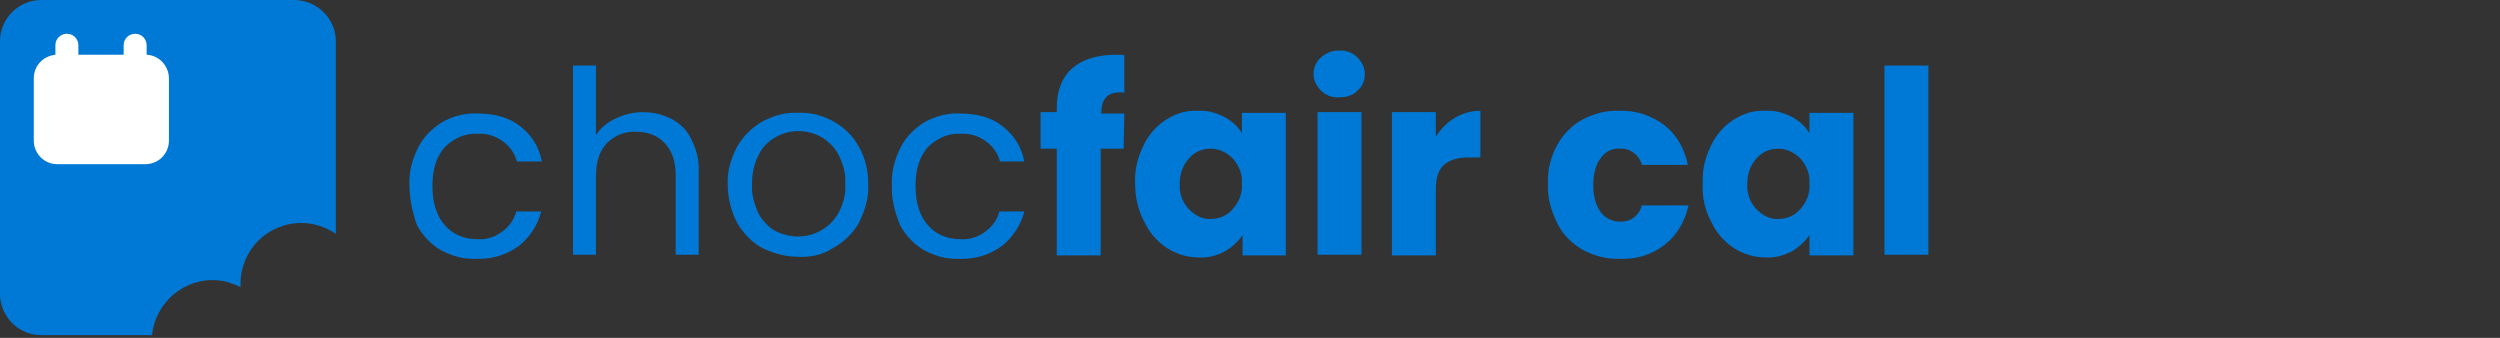 <?xml version="1.0" encoding="utf-8"?>
<!-- Generator: Adobe Illustrator 26.0.3, SVG Export Plug-In . SVG Version: 6.00 Build 0)  -->
<svg version="1.1" id="Ebene_1" xmlns="http://www.w3.org/2000/svg" xmlns:xlink="http://www.w3.org/1999/xlink" x="0px" y="0px"
	 viewBox="0 0 370 50" style="enable-background:new 0 0 370 50;">
<rect x="0" y="0" width="370" height="50" fill="#333333" stroke="none"/>
<style type="text/css">
	.st0{fill:#0079D6;}
	.st1{fill:#FFFFFF;}
</style>
<g transform="matrix(1,0,0,1,285,49.5)">
	<g id="chocfair-cal-logo.svg" transform="matrix(1,0,0,1,-285,-49.5)">
		<g>
			<g id="chocfair-cal-logo">
				<path id="Pfad_1" class="st0" d="M60.6,27.4c-0.1-2,0.4-3.8,1.3-5.6c0.8-1.6,2.1-2.8,3.5-3.7c1.6-0.9,3.4-1.4,5.3-1.3
					c2.5,0,4.7,0.6,6.3,1.9c1.7,1.3,2.8,3.1,3.2,5.2h-3.7c-0.3-1.2-1.1-2.3-2.1-3c-1.1-0.8-2.4-1.2-3.8-1.1c-1.8-0.1-3.5,0.7-4.8,2
					c-1.2,1.4-1.8,3.2-1.8,5.7s0.6,4.4,1.8,5.8c1.2,1.4,2.9,2.1,4.8,2.1c1.4,0.1,2.6-0.3,3.7-1.1c1.1-0.8,1.8-1.8,2.1-3h3.7
					c-0.5,2-1.7,3.8-3.3,5.1c-1.8,1.3-4,2-6.3,1.9c-1.9,0.1-3.6-0.4-5.3-1.3c-1.5-0.9-2.7-2.2-3.5-3.7C61,31.3,60.6,29.3,60.6,27.4z
					 M95.1,16.6c1.5,0,2.9,0.3,4.3,1c1.3,0.7,2.3,1.7,2.9,3c0.8,1.5,1.2,3.2,1.1,4.9v12.2H100V26c0-2.1-0.5-3.6-1.6-4.8
					c-1.1-1.2-2.6-1.7-4.3-1.7c-1.6-0.1-3.2,0.6-4.3,1.7c-1.1,1.2-1.6,2.8-1.6,5v11.5h-3.4v-28h3.4V20c0.7-1.1,1.7-1.9,2.8-2.4
					C92.4,16.9,93.8,16.6,95.1,16.6z M118.1,38c-1.9,0-3.6-0.5-5.3-1.3c-1.6-0.9-2.8-2.2-3.7-3.7c-0.9-1.8-1.4-3.7-1.4-5.7
					c-0.1-2,0.5-3.9,1.4-5.6c0.9-1.6,2.2-2.8,3.7-3.7c1.7-0.9,3.4-1.4,5.3-1.3c1.9-0.1,3.7,0.4,5.3,1.3c1.6,0.9,2.9,2.2,3.7,3.7
					c1,1.7,1.4,3.6,1.4,5.6c0.1,2-0.5,3.9-1.4,5.7c-0.9,1.6-2.3,2.9-3.8,3.7C121.8,37.7,120,38.1,118.1,38z M118.1,35
					c1.2,0,2.4-0.3,3.4-0.9c1.1-0.6,2-1.5,2.6-2.6c0.7-1.3,1.1-2.7,1-4.3c0.1-1.5-0.3-2.9-1-4.3c-0.6-1.1-1.5-2-2.5-2.6
					c-1.1-0.6-2.3-0.9-3.4-0.9c-1.2,0-2.4,0.3-3.4,0.9c-1.1,0.6-2,1.5-2.5,2.6c-0.7,1.3-1,2.7-1,4.3c-0.1,1.5,0.3,2.9,0.9,4.3
					c0.6,1.1,1.4,2,2.4,2.6C115.7,34.7,117,35,118.1,35z M132,27.4c-0.1-2,0.4-3.8,1.3-5.6c0.8-1.6,2.1-2.8,3.5-3.7
					c1.6-0.9,3.4-1.4,5.3-1.3c2.5,0,4.7,0.6,6.3,1.9c1.7,1.3,2.8,3.1,3.2,5.2H148c-0.3-1.2-1.1-2.3-2.1-3c-1.1-0.8-2.4-1.2-3.8-1.1
					c-1.8-0.1-3.5,0.7-4.8,2c-1.2,1.4-1.8,3.2-1.8,5.7s0.6,4.4,1.8,5.8c1.2,1.4,2.9,2.1,4.8,2.1c1.4,0.1,2.6-0.3,3.7-1.1
					c1.1-0.8,1.8-1.8,2.1-3h3.7c-0.5,2-1.7,3.8-3.3,5.1c-1.8,1.3-4,2-6.3,1.9c-1.9,0.1-3.6-0.4-5.3-1.3c-1.5-0.9-2.7-2.2-3.5-3.7
					C132.4,31.3,131.9,29.3,132,27.4z M166.3,22h-3.4v15.8h-6.5V22H154v-5.4h2.4V16c0-2.6,0.8-4.6,2.3-5.9s3.6-2,6.6-2
					c0.5,0,0.9,0,1.1,0.1v5.5c-1.3-0.1-2.1,0.1-2.6,0.6c-0.5,0.5-0.8,1.2-0.8,2.3v0.2h3.4L166.3,22z M168,27.1
					c-0.1-2,0.4-3.9,1.3-5.7c0.8-1.6,1.9-2.8,3.3-3.7c1.4-0.9,3-1.4,4.7-1.3c1.4-0.1,2.7,0.3,3.9,0.9c1.1,0.6,2,1.4,2.6,2.4v-3h6.5
					v21.1h-6.4v-3c-0.7,1-1.6,1.8-2.6,2.4c-1.2,0.6-2.5,1-3.9,0.9c-1.7,0-3.3-0.5-4.7-1.4c-1.5-1-2.6-2.3-3.3-3.8
					C168.4,31.1,168,29.1,168,27.1z M183.8,27.2c0.1-1.4-0.4-2.7-1.4-3.8c-0.9-0.9-2.1-1.4-3.2-1.4c-1.3,0-2.4,0.5-3.2,1.4
					c-1,1.1-1.4,2.4-1.4,3.8c-0.1,1.4,0.4,2.8,1.4,3.8c0.9,0.9,2,1.5,3.2,1.4c1.3,0,2.4-0.5,3.2-1.4
					C183.4,29.9,183.9,28.6,183.8,27.2z M198.2,14.4c-1,0.1-2-0.3-2.7-1c-0.7-0.7-1.1-1.6-1.1-2.4c0-1,0.4-1.9,1.1-2.5
					c0.8-0.7,1.8-1.1,2.7-1c1-0.1,2,0.3,2.7,1c0.7,0.7,1.1,1.6,1.1,2.5c0,0.9-0.4,1.9-1.1,2.4C200.3,14.1,199.3,14.4,198.2,14.4z
					 M201.5,16.6v21.1H195V16.6H201.5z M212.6,20.1c0.7-1.1,1.7-2.1,2.8-2.7c1.2-0.7,2.4-1,3.7-1v6.9h-1.8c-1.6,0-2.8,0.4-3.6,1.1
					c-0.8,0.7-1.2,1.9-1.2,3.6v9.8h-6.5V16.6h6.5V20.1z M229.1,27.2c-0.1-2,0.4-4,1.4-5.8c0.9-1.6,2.2-2.9,3.7-3.7
					c1.7-0.9,3.6-1.4,5.5-1.3c2.4-0.1,4.7,0.7,6.6,2.1c1.9,1.5,3,3.5,3.5,5.9H243c-0.4-1.5-1.8-2.5-3.3-2.4
					c-1.1-0.1-2.2,0.5-2.8,1.4c-0.7,0.9-1.1,2.3-1.1,4s0.4,3,1.1,4c0.7,0.9,1.7,1.4,2.8,1.4c1.6,0.1,2.9-0.9,3.3-2.4h6.9
					c-0.5,2.3-1.7,4.4-3.5,5.8c-1.9,1.5-4.2,2.2-6.6,2.1c-1.9,0.1-3.8-0.4-5.5-1.3c-1.6-0.9-2.9-2.2-3.7-3.7
					C229.5,31.1,229,29.2,229.1,27.2z M252,27.1c-0.1-2,0.4-3.9,1.3-5.7c0.8-1.6,1.9-2.8,3.3-3.7c1.4-0.9,3-1.4,4.7-1.3
					c1.4-0.1,2.7,0.3,3.9,0.9c1.1,0.6,2,1.4,2.6,2.4v-3h6.5v21.1h-6.5v-3c-0.7,1-1.6,1.8-2.6,2.4c-1.2,0.6-2.5,1-3.9,0.9
					c-1.7,0-3.3-0.5-4.7-1.4c-1.5-1-2.6-2.3-3.3-3.8C252.3,31.1,251.9,29.1,252,27.1z M267.8,27.2c0.1-1.4-0.4-2.7-1.4-3.8
					c-0.9-0.9-2.1-1.4-3.2-1.4c-1.3,0-2.4,0.5-3.2,1.4c-1,1.1-1.4,2.4-1.4,3.8c-0.1,1.4,0.4,2.8,1.4,3.8c0.9,0.9,2,1.5,3.2,1.4
					c1.3,0,2.4-0.5,3.2-1.4C267.4,29.9,267.9,28.6,267.8,27.2z M285.4,9.7v28h-6.5v-28H285.4z"/>
				<g id="Gruppe_1" transform="matrix(1,0,0,1,-229,-758)">
					<path id="Vereinigungsmenge_7" class="st0" d="M272.5,758h-37.4c-3.3,0-6.1,2.7-6.1,6.1v37.4c0,3.3,2.7,6.1,6.1,6.1h16.4
						c0.5-4.9,4.9-8.6,9.8-8.1c1.2,0.1,2.3,0.5,3.3,1v-0.5c0-5,4-9,9-9c1.8,0,3.6,0.6,5.1,1.6v-28.7
						C278.6,760.7,275.9,758,272.5,758z"/>
					<path id="Vereinigungsmenge_14" class="st1" d="M237.5,782.3c-2,0-3.5-1.6-3.5-3.5v-9.2c0-1.9,1.4-3.3,3.2-3.5v-1.4
						c0-1,0.8-1.7,1.7-1.7c1,0,1.7,0.8,1.7,1.7v1.4h6.7v-1.4c0-1,0.8-1.7,1.7-1.7c1,0,1.7,0.8,1.7,1.7v1.4c1.9,0.1,3.3,1.7,3.3,3.5
						v9.2c0,2-1.6,3.5-3.5,3.5H237.5z"/>
				</g>
			</g>
		</g>
	</g>
	<g id="chocfair-cal-logo.svg1">
	</g>
</g>
</svg>
